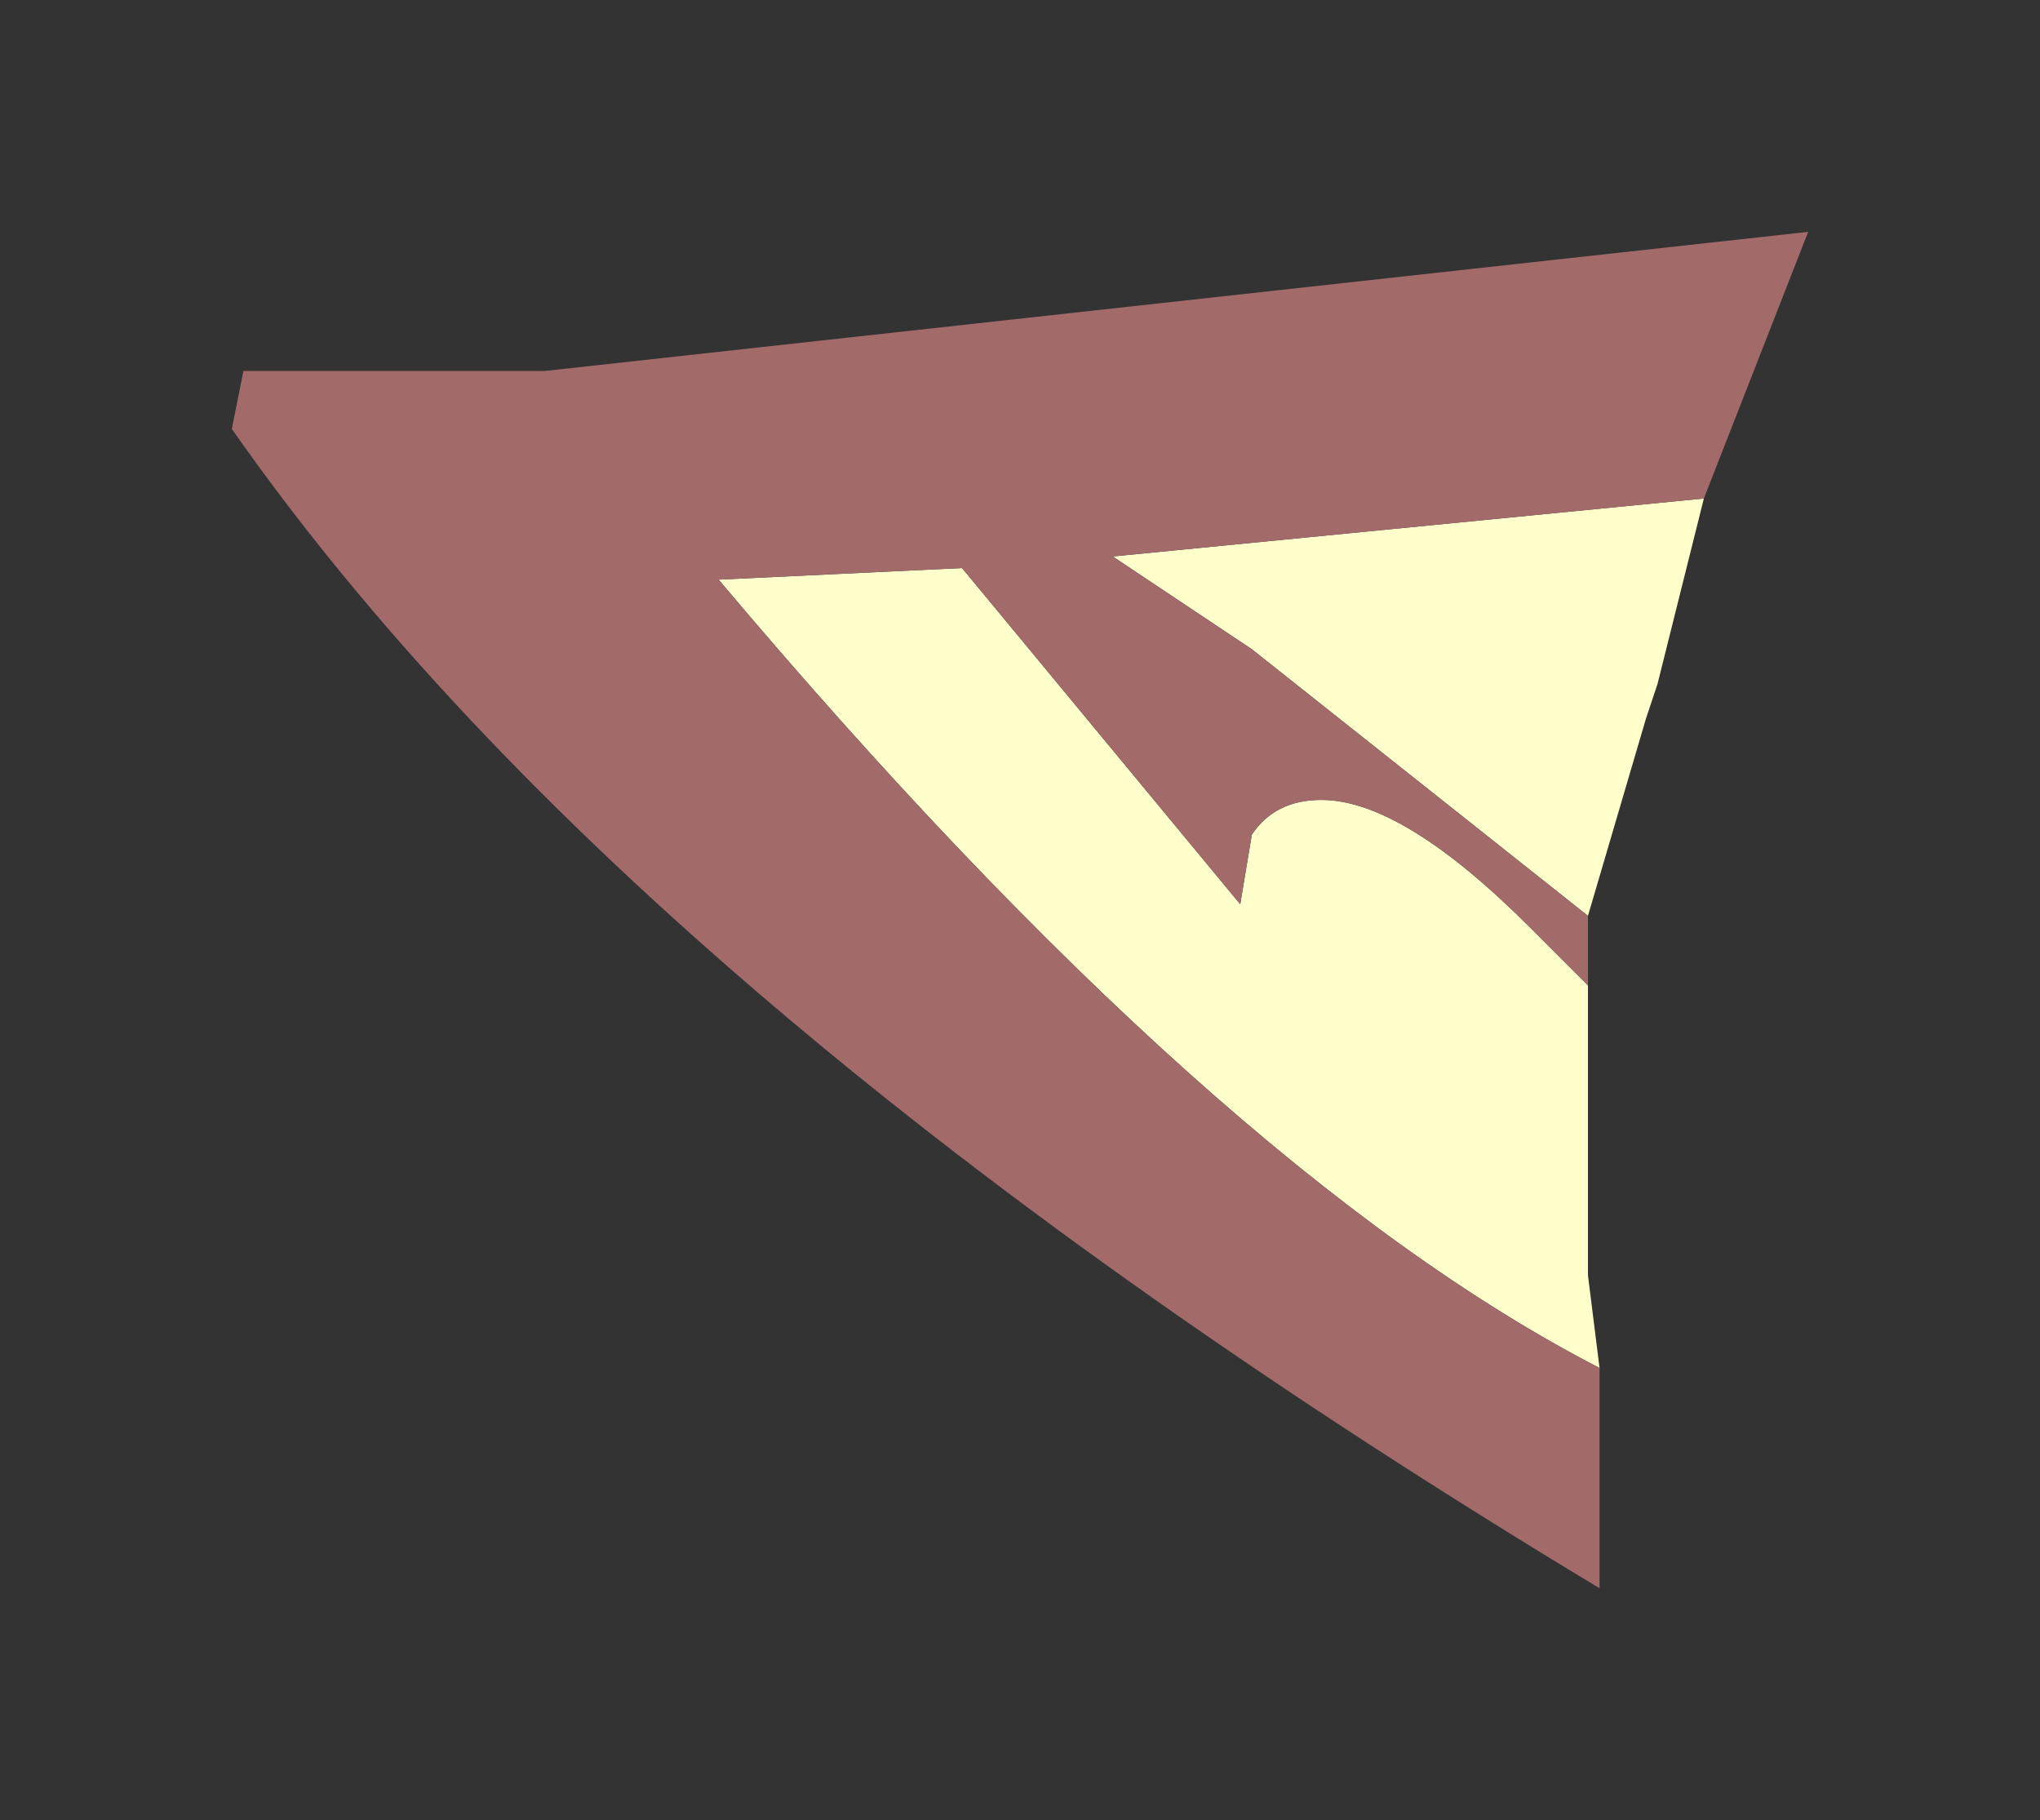 <?xml version="1.0" encoding="UTF-8" standalone="no"?>
<svg xmlns:xlink="http://www.w3.org/1999/xlink" height="7.85px" width="8.8px" xmlns="http://www.w3.org/2000/svg">
  <rect width="100%" height="100%" fill="#333333" stroke="none"/>
  <g transform="matrix(1.0, 0.0, 0.0, 1.0, 1, 1)">
    <path d="M6.35 1.15 L6.2 1.75 6.15 1.95 6.1 2.1 5.85 2.95 4.4 1.8 3.8 1.4 6.35 1.15 M5.85 3.25 L5.85 3.95 5.85 4.35 5.85 4.5 5.9 4.9 Q4.25 4.05 2.1 1.5 L3.15 1.45 4.35 2.9 4.4 2.6 Q4.5 2.45 4.7 2.45 5.05 2.45 5.6 3.0 L5.85 3.25" fill="#ffffcc" fill-rule="evenodd" stroke="none"/>
    <path d="M5.85 2.95 L5.85 3.25 5.6 3.0 Q5.05 2.45 4.7 2.45 4.5 2.45 4.4 2.6 L4.35 2.9 3.15 1.45 2.1 1.5 Q4.25 4.05 5.9 4.9 L5.9 5.85 Q1.75 3.35 0.0 0.85 L0.05 0.6 1.35 0.6 6.8 0.0 6.35 1.15 3.8 1.4 4.4 1.8 5.85 2.95" fill="#a36a6a" fill-rule="evenodd" stroke="none"/>
  </g>
</svg>